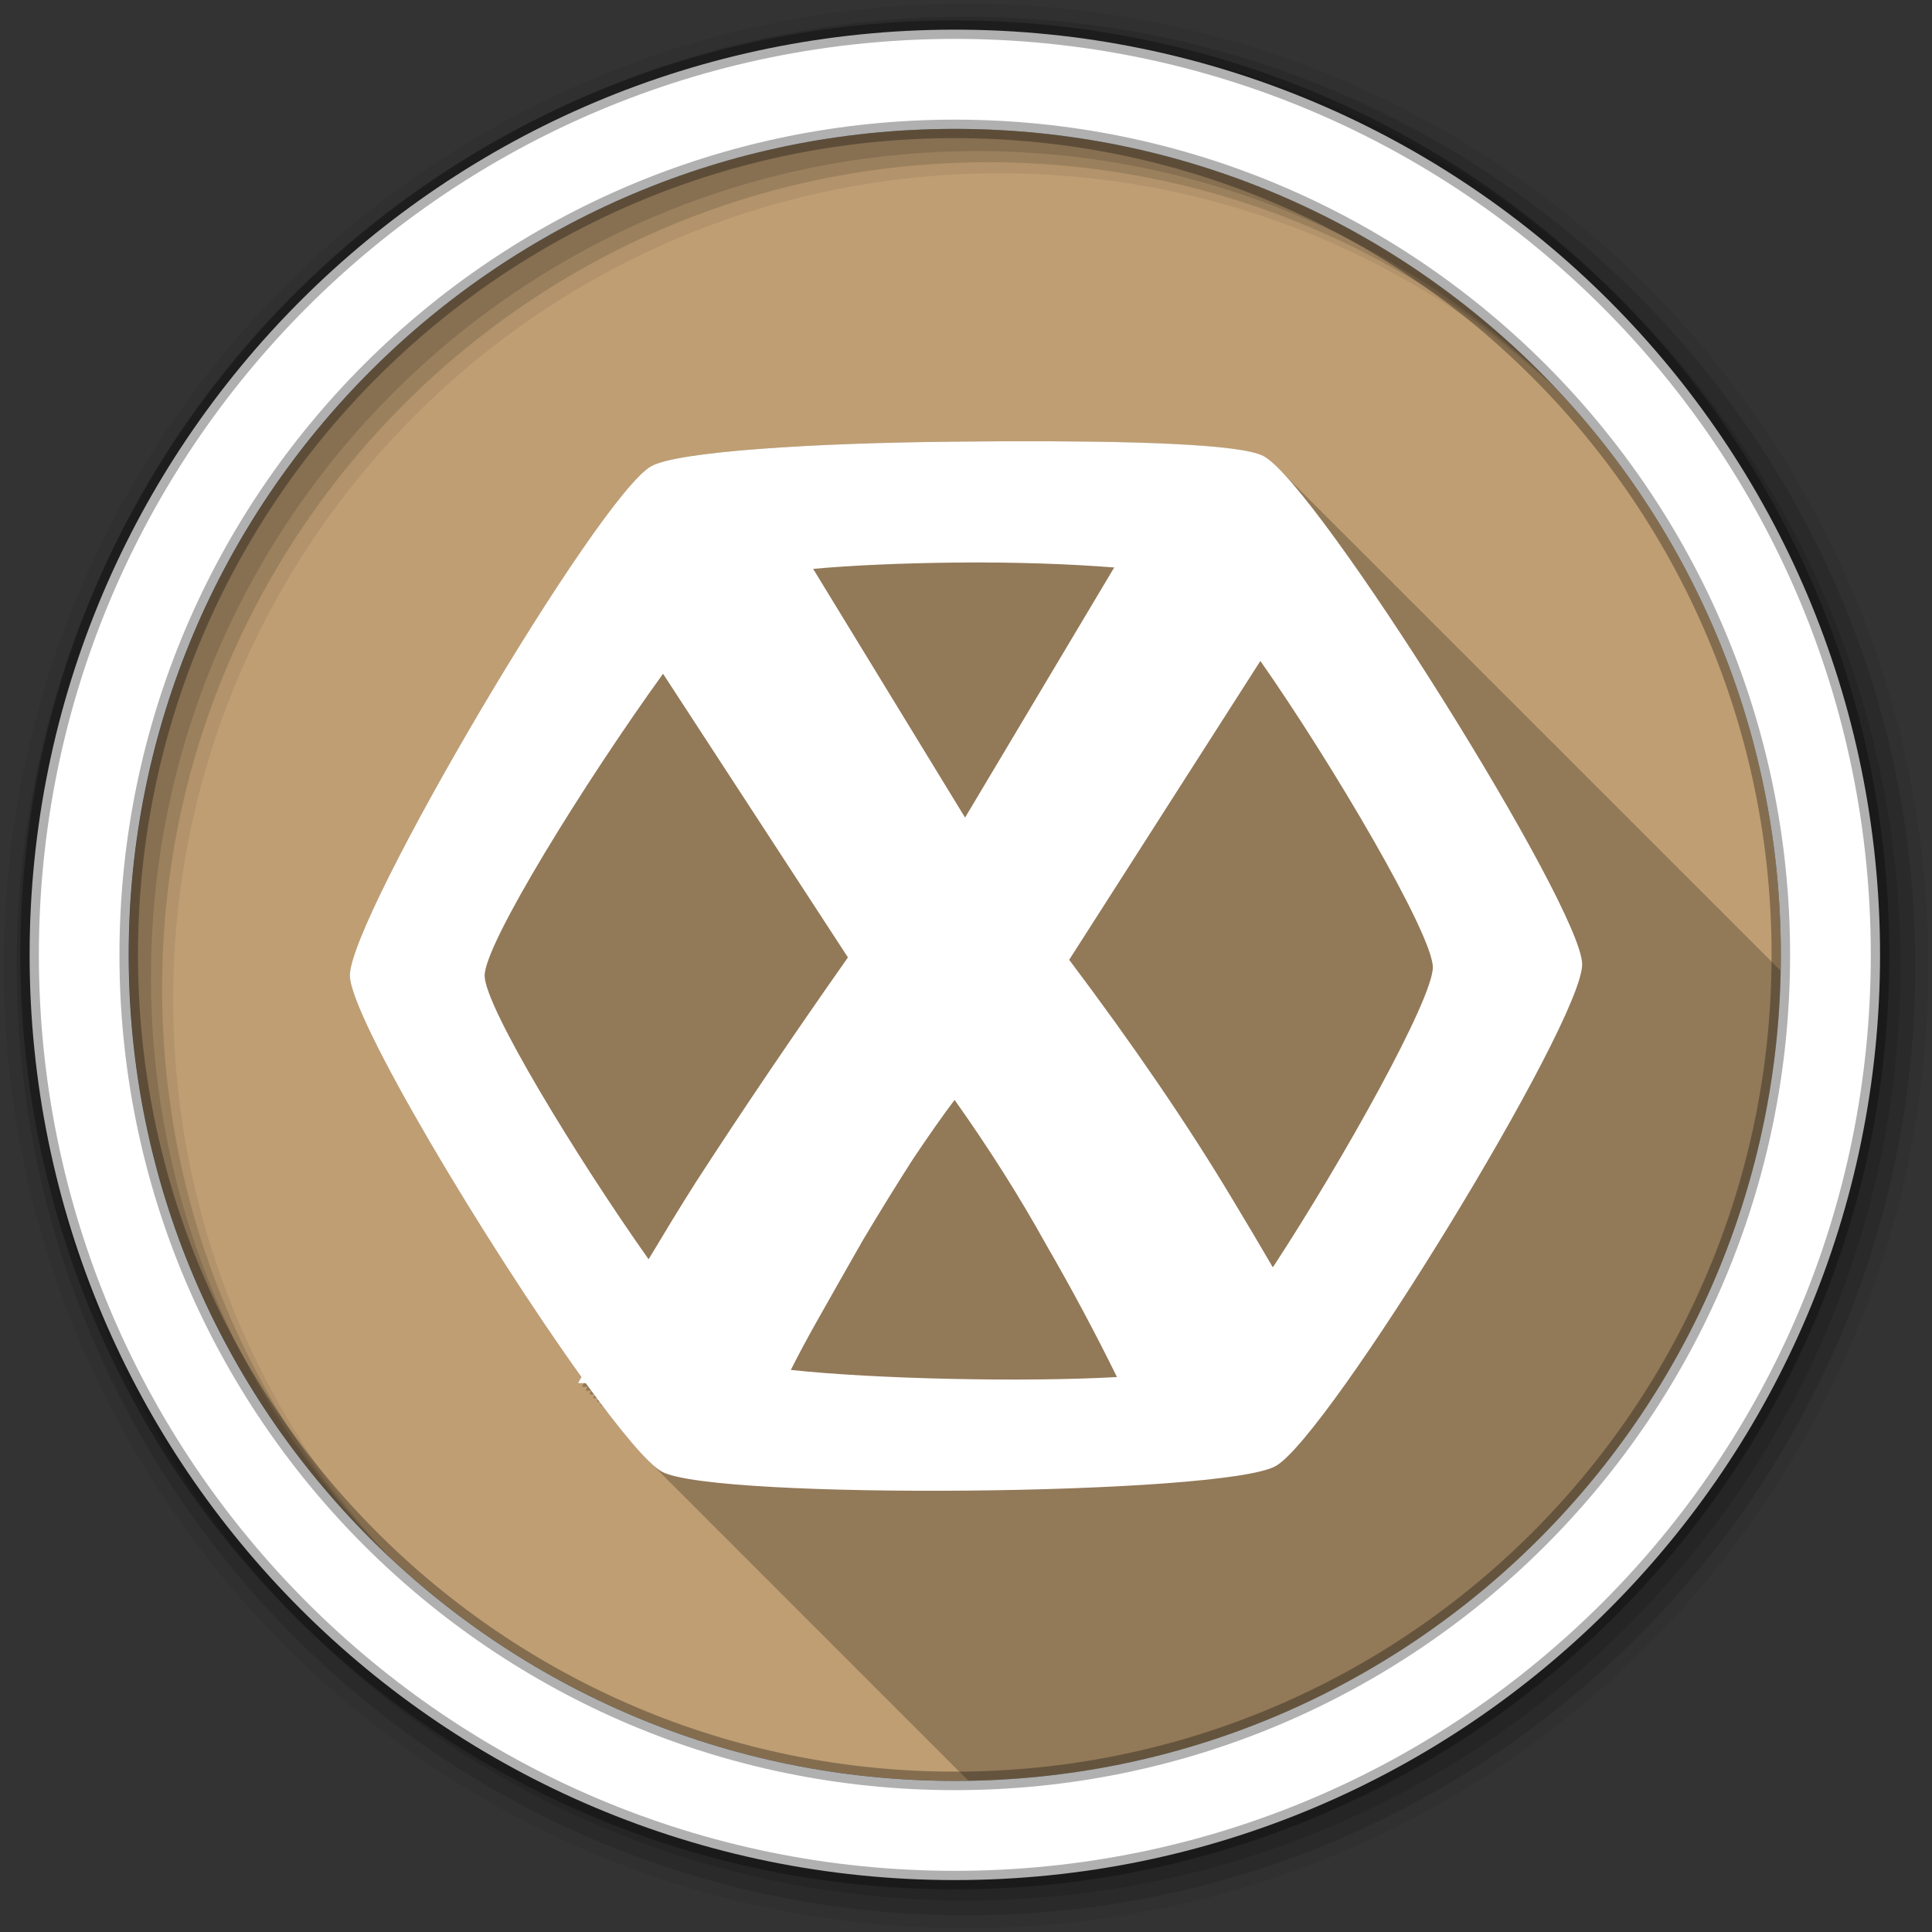 <?xml version="1.0" encoding="UTF-8" standalone="no"?>
<svg xmlns="http://www.w3.org/2000/svg" height="512" viewBox="0 0 512 512" width="512" version="1.1">
 <rect x="0" y="0" width="512" height="512" fill="#333333" stroke="none"/>
 <path id="path4" d="m471.95 253.05c0 120.9-98.01 218.9-218.9 218.9-120.9 0-218.9-98.01-218.9-218.9 0-120.9 98.01-218.9 218.9-218.9 120.9 0 218.9 98.01 218.9 218.9" fill-rule="evenodd" fill="#BF9E73"/>
 <path id="path6" fill-opacity="0.235" d="m266.41 116.94c-4.608 0.015-9.235 0.05-13.875 0.094-37.12 0.353-72.94 2.615-79.938 6.5-13.997 7.773-80.04 119.76-79.875 135.03 0.119 11.09 36.16 71.27 61.34 106.38-0.286 0.536-0.591 1.09-0.875 1.625h1.531c-0.181 0.325-0.361 0.649-0.531 0.969h1.531c-0.185 0.333-0.357 0.672-0.531 1h1.5c0.005 0.007-0.005 0.024 0 0.031-0.179 0.323-0.363 0.651-0.531 0.969h1.25c0.061 0.083 0.127 0.167 0.188 0.25-0.141 0.254-0.305 0.501-0.438 0.75h1c0.104 0.14 0.209 0.298 0.313 0.438-0.104 0.188-0.214 0.378-0.313 0.563h0.719c0.161 0.216 0.309 0.412 0.469 0.625-0.067 0.123-0.123 0.254-0.188 0.375h0.469c0.209 0.277 0.418 0.54 0.625 0.813-0.029 0.054-0.065 0.103-0.094 0.156h0.219c4.845 6.378 9.05 11.39 12.13 14.25 0.273 0.273 0.554 0.569 0.813 0.813 0.337 0.34 0.685 0.703 1 1 0.334 0.336 0.688 0.705 1 1 0.337 0.34 0.685 0.703 1 1 0.26 0.262 0.535 0.576 0.781 0.813 0.467 0.476 0.949 0.948 1.375 1.344 0.273 0.273 0.554 0.569 0.813 0.813 0.337 0.34 0.685 0.703 1 1 0.337 0.34 0.685 0.703 1 1 0.337 0.34 0.685 0.703 1 1 0.337 0.34 0.685 0.703 1 1 0.337 0.34 0.685 0.703 1 1 0.326 0.328 0.663 0.68 0.969 0.969 0.337 0.34 0.685 0.703 1 1 0.337 0.34 0.685 0.703 1 1 0.306 0.308 0.619 0.664 0.906 0.938 0.364 0.368 0.755 0.743 1.094 1.063 0.26 0.262 0.535 0.576 0.781 0.813 0.467 0.476 0.949 0.948 1.375 1.344 0.273 0.273 0.554 0.569 0.813 0.813 0.337 0.34 0.685 0.703 1 1 0.334 0.336 0.688 0.705 1 1 0.337 0.34 0.685 0.703 1 1 0.26 0.262 0.535 0.576 0.781 0.813 0.467 0.476 0.949 0.948 1.375 1.344 0.273 0.273 0.554 0.569 0.813 0.813 0.085 0.09 0.166 0.162 0.25 0.25 0.212 0.211 0.422 0.463 0.625 0.656 0.373 0.378 0.779 0.767 1.125 1.094 0.337 0.34 0.685 0.703 1 1 0.26 0.262 0.535 0.576 0.781 0.813 0.467 0.476 0.949 0.948 1.375 1.344 0.273 0.273 0.554 0.569 0.813 0.813 0.337 0.34 0.685 0.703 1 1 0.337 0.34 0.685 0.703 1 1 0.306 0.308 0.619 0.664 0.906 0.938 0.364 0.368 0.755 0.743 1.094 1.063 0.26 0.262 0.535 0.576 0.781 0.813 0.467 0.476 0.949 0.948 1.375 1.344 0.273 0.273 0.554 0.569 0.813 0.813 0.337 0.34 0.685 0.703 1 1 0.306 0.308 0.619 0.664 0.906 0.938 0.364 0.368 0.755 0.743 1.094 1.063 0.26 0.262 0.535 0.576 0.781 0.813 0.467 0.476 0.949 0.948 1.375 1.344 0.273 0.273 0.554 0.569 0.813 0.813 0.337 0.34 0.685 0.703 1 1 0.334 0.336 0.688 0.705 1 1 0.337 0.34 0.685 0.703 1 1 0.26 0.262 0.535 0.576 0.781 0.813 0.467 0.476 0.949 0.948 1.375 1.344 0.273 0.273 0.554 0.569 0.813 0.813 0.337 0.34 0.685 0.703 1 1 0.337 0.34 0.685 0.703 1 1 0.337 0.34 0.685 0.703 1 1 0.26 0.262 0.535 0.576 0.781 0.813 0.467 0.476 0.949 0.948 1.375 1.344 0.273 0.273 0.554 0.569 0.813 0.813 0.337 0.34 0.685 0.703 1 1 0.337 0.34 0.685 0.703 1 1 0.306 0.308 0.619 0.664 0.906 0.938 0.364 0.368 0.755 0.743 1.094 1.063 0.26 0.262 0.535 0.576 0.781 0.813 0.467 0.476 0.949 0.948 1.375 1.344 0.273 0.273 0.554 0.569 0.813 0.813 0.337 0.34 0.685 0.703 1 1 0.306 0.308 0.619 0.664 0.906 0.938 0.364 0.368 0.755 0.743 1.094 1.063 0.26 0.262 0.535 0.576 0.781 0.813 0.467 0.476 0.949 0.948 1.375 1.344 0.273 0.273 0.554 0.569 0.813 0.813 0.085 0.09 0.166 0.162 0.25 0.25 0.212 0.211 0.422 0.463 0.625 0.656 0.373 0.378 0.779 0.767 1.125 1.094 0.337 0.34 0.685 0.703 1 1 0.26 0.262 0.535 0.576 0.781 0.813 0.467 0.476 0.949 0.948 1.375 1.344 0.273 0.273 0.554 0.569 0.813 0.813 0.337 0.34 0.685 0.703 1 1 0.337 0.34 0.685 0.703 1 1 0.306 0.308 0.619 0.664 0.906 0.938 0.364 0.368 0.755 0.743 1.094 1.063 0.26 0.262 0.535 0.576 0.781 0.813 0.467 0.476 0.949 0.948 1.375 1.344 0.273 0.273 0.554 0.569 0.813 0.813 0.337 0.34 0.685 0.703 1 1 0.244 0.246 0.483 0.51 0.719 0.75 117.84-1.897 213.06-96.9 215.28-214.66-0.309-0.316-0.621-0.643-0.906-0.906-0.34-0.337-0.684-0.678-1-0.969-0.176-0.184-0.33-0.357-0.5-0.531-0.016-0.018-0.015-0.045-0.031-0.063-0.108-0.103-0.208-0.183-0.313-0.281-0.204-0.215-0.397-0.393-0.594-0.594-0.353-0.341-0.675-0.682-1-0.969-0.038-0.041-0.056-0.084-0.094-0.125-0.317-0.303-0.612-0.616-0.906-0.875-0.038-0.041-0.056-0.084-0.094-0.125-0.317-0.303-0.612-0.616-0.906-0.875-0.036-0.037-0.058-0.088-0.094-0.125-0.102-0.097-0.182-0.188-0.281-0.281-0.387-0.388-0.768-0.796-1.125-1.125-0.181-0.19-0.356-0.352-0.531-0.531-0.016-0.018-0.015-0.045-0.031-0.063-0.108-0.103-0.208-0.183-0.313-0.281-0.204-0.215-0.397-0.393-0.594-0.594-0.353-0.341-0.675-0.682-1-0.969-0.038-0.041-0.056-0.084-0.094-0.125-0.317-0.303-0.612-0.616-0.906-0.875-0.038-0.041-0.056-0.084-0.094-0.125-0.317-0.303-0.612-0.616-0.906-0.875-0.036-0.037-0.058-0.088-0.094-0.125-0.102-0.097-0.182-0.188-0.281-0.281-0.364-0.364-0.726-0.75-1.063-1.063-0.372-0.371-0.75-0.746-1.094-1.063-0.192-0.201-0.346-0.405-0.531-0.594-0.079-0.076-0.141-0.146-0.219-0.219-0.588-0.591-1.17-1.169-1.688-1.625-0.038-0.041-0.056-0.084-0.094-0.125-0.317-0.303-0.612-0.616-0.906-0.875-0.036-0.037-0.058-0.088-0.094-0.125-0.102-0.097-0.182-0.188-0.281-0.281-0.397-0.397-0.792-0.821-1.156-1.156-0.334-0.331-0.658-0.683-0.969-0.969-0.181-0.19-0.356-0.352-0.531-0.531-0.016-0.018-0.015-0.045-0.031-0.063-0.108-0.103-0.208-0.183-0.313-0.281-0.204-0.215-0.397-0.393-0.594-0.594-0.353-0.341-0.675-0.682-1-0.969-0.038-0.041-0.056-0.084-0.094-0.125-0.317-0.303-0.612-0.616-0.906-0.875-0.036-0.037-0.058-0.088-0.094-0.125-0.102-0.097-0.182-0.188-0.281-0.281-0.397-0.397-0.792-0.821-1.156-1.156-0.34-0.337-0.684-0.678-1-0.969-0.176-0.184-0.33-0.357-0.5-0.531-0.016-0.018-0.015-0.045-0.031-0.063-0.108-0.103-0.208-0.183-0.313-0.281-0.204-0.215-0.397-0.393-0.594-0.594-0.353-0.341-0.675-0.682-1-0.969-0.038-0.041-0.056-0.084-0.094-0.125-0.317-0.303-0.612-0.616-0.906-0.875-0.038-0.041-0.056-0.084-0.094-0.125-0.317-0.303-0.612-0.616-0.906-0.875-0.036-0.037-0.058-0.088-0.094-0.125-0.102-0.097-0.182-0.188-0.281-0.281-0.364-0.364-0.726-0.75-1.063-1.063-0.372-0.371-0.75-0.746-1.094-1.063-0.145-0.144-0.297-0.333-0.438-0.469-0.037-0.037-0.057-0.088-0.094-0.125-0.085-0.081-0.167-0.141-0.25-0.219-0.043-0.046-0.082-0.08-0.125-0.125-0.181-0.168-0.358-0.347-0.531-0.5-0.038-0.041-0.056-0.084-0.094-0.125-0.317-0.303-0.612-0.616-0.906-0.875-0.038-0.041-0.056-0.084-0.094-0.125-0.317-0.303-0.612-0.616-0.906-0.875-0.036-0.037-0.058-0.088-0.094-0.125-0.102-0.097-0.182-0.188-0.281-0.281-0.364-0.364-0.726-0.75-1.063-1.063-0.372-0.371-0.75-0.746-1.094-1.063-0.176-0.184-0.33-0.357-0.5-0.531-0.016-0.018-0.015-0.045-0.031-0.063-0.108-0.103-0.208-0.183-0.313-0.281-0.204-0.215-0.397-0.393-0.594-0.594-0.353-0.341-0.675-0.682-1-0.969-0.038-0.041-0.056-0.084-0.094-0.125-0.317-0.303-0.612-0.616-0.906-0.875-0.036-0.037-0.058-0.088-0.094-0.125-0.102-0.097-0.182-0.188-0.281-0.281-0.397-0.397-0.792-0.821-1.156-1.156-0.334-0.331-0.658-0.683-0.969-0.969-0.181-0.19-0.356-0.352-0.531-0.531-0.016-0.018-0.015-0.045-0.031-0.063-0.108-0.103-0.208-0.183-0.313-0.281-0.204-0.215-0.397-0.393-0.594-0.594-0.353-0.341-0.675-0.682-1-0.969-0.038-0.041-0.056-0.084-0.094-0.125-0.317-0.303-0.612-0.616-0.906-0.875-0.038-0.041-0.056-0.084-0.094-0.125-0.317-0.303-0.612-0.616-0.906-0.875-0.036-0.037-0.058-0.088-0.094-0.125-0.102-0.097-0.182-0.188-0.281-0.281-0.394-0.394-0.794-0.792-1.156-1.125-0.176-0.184-0.33-0.357-0.5-0.531-0.016-0.018-0.015-0.045-0.031-0.063-0.108-0.103-0.208-0.183-0.313-0.281-0.204-0.215-0.397-0.393-0.594-0.594-0.353-0.341-0.675-0.682-1-0.969-0.038-0.041-0.056-0.084-0.094-0.125-0.317-0.303-0.612-0.616-0.906-0.875-0.038-0.041-0.056-0.084-0.094-0.125-0.317-0.303-0.612-0.616-0.906-0.875-0.036-0.037-0.058-0.088-0.094-0.125-0.102-0.097-0.182-0.188-0.281-0.281-0.364-0.364-0.726-0.75-1.063-1.063-0.366-0.365-0.724-0.751-1.063-1.063-0.197-0.207-0.372-0.4-0.563-0.594-0.079-0.076-0.141-0.146-0.219-0.219-0.588-0.591-1.17-1.169-1.688-1.625-0.038-0.041-0.056-0.084-0.094-0.125-0.317-0.303-0.612-0.616-0.906-0.875-0.036-0.037-0.058-0.088-0.094-0.125-0.102-0.097-0.182-0.188-0.281-0.281-0.364-0.364-0.726-0.75-1.063-1.063-0.372-0.371-0.75-0.746-1.094-1.063-0.176-0.184-0.33-0.357-0.5-0.531-0.016-0.018-0.015-0.045-0.031-0.063-0.108-0.103-0.208-0.183-0.313-0.281-0.204-0.215-0.397-0.393-0.594-0.594-0.353-0.341-0.675-0.682-1-0.969-0.038-0.041-0.056-0.084-0.094-0.125-0.317-0.303-0.612-0.616-0.906-0.875-0.036-0.037-0.058-0.088-0.094-0.125-0.102-0.097-0.182-0.188-0.281-0.281-0.397-0.397-0.792-0.821-1.156-1.156-0.334-0.331-0.658-0.683-0.969-0.969-0.181-0.19-0.356-0.352-0.531-0.531-0.016-0.018-0.015-0.045-0.031-0.063-0.108-0.103-0.208-0.183-0.313-0.281-0.204-0.215-0.397-0.393-0.594-0.594-0.353-0.341-0.675-0.682-1-0.969-0.038-0.041-0.056-0.084-0.094-0.125-0.317-0.303-0.612-0.616-0.906-0.875-0.038-0.041-0.056-0.084-0.094-0.125-0.317-0.303-0.612-0.616-0.906-0.875-0.036-0.037-0.058-0.088-0.094-0.125-0.102-0.097-0.182-0.188-0.281-0.281-0.364-0.364-0.726-0.75-1.063-1.063-0.372-0.371-0.75-0.746-1.094-1.063-0.145-0.144-0.297-0.333-0.438-0.469-0.037-0.037-0.057-0.088-0.094-0.125-0.085-0.081-0.167-0.141-0.25-0.219-0.043-0.046-0.082-0.08-0.125-0.125-0.181-0.168-0.358-0.347-0.531-0.5-0.038-0.041-0.056-0.084-0.094-0.125-0.317-0.303-0.612-0.616-0.906-0.875-0.038-0.041-0.056-0.084-0.094-0.125-0.317-0.303-0.612-0.616-0.906-0.875-0.036-0.037-0.058-0.088-0.094-0.125-0.102-0.097-0.182-0.188-0.281-0.281-0.364-0.364-0.726-0.75-1.063-1.063-0.366-0.365-0.724-0.751-1.063-1.063-0.181-0.19-0.356-0.352-0.531-0.531-0.016-0.018-0.015-0.045-0.031-0.063-0.108-0.103-0.208-0.183-0.313-0.281-0.204-0.215-0.397-0.393-0.594-0.594-0.353-0.341-0.675-0.682-1-0.969-0.038-0.041-0.056-0.084-0.094-0.125-0.317-0.303-0.612-0.616-0.906-0.875-0.036-0.037-0.058-0.088-0.094-0.125-0.102-0.097-0.182-0.188-0.281-0.281-0.397-0.397-0.792-0.821-1.156-1.156-0.34-0.337-0.684-0.678-1-0.969-0.176-0.184-0.33-0.357-0.5-0.531-0.016-0.018-0.015-0.045-0.031-0.063-0.108-0.103-0.208-0.183-0.313-0.281-0.204-0.215-0.397-0.393-0.594-0.594-0.353-0.341-0.675-0.682-1-0.969-0.038-0.041-0.056-0.084-0.094-0.125-0.317-0.303-0.612-0.616-0.906-0.875-0.036-0.037-0.058-0.088-0.094-0.125-0.072-0.069-0.147-0.12-0.219-0.188-0.424-0.426-0.831-0.893-1.219-1.25-0.334-0.331-0.658-0.683-0.969-0.969-0.181-0.19-0.356-0.352-0.531-0.531-0.016-0.018-0.015-0.045-0.031-0.063-0.108-0.103-0.208-0.183-0.313-0.281-0.204-0.215-0.397-0.393-0.594-0.594-0.353-0.341-0.675-0.682-1-0.969-0.038-0.041-0.056-0.084-0.094-0.125-0.317-0.303-0.612-0.616-0.906-0.875-0.038-0.041-0.056-0.084-0.094-0.125-0.317-0.303-0.612-0.616-0.906-0.875-0.036-0.037-0.058-0.088-0.094-0.125-0.102-0.097-0.182-0.188-0.281-0.281-0.364-0.364-0.726-0.75-1.063-1.063-0.372-0.371-0.75-0.746-1.094-1.063-0.192-0.201-0.346-0.405-0.531-0.594-0.079-0.076-0.141-0.146-0.219-0.219-0.588-0.591-1.17-1.169-1.688-1.625-0.038-0.041-0.056-0.084-0.094-0.125-0.317-0.303-0.612-0.616-0.906-0.875-0.036-0.037-0.058-0.088-0.094-0.125-0.102-0.097-0.182-0.188-0.281-0.281-0.364-0.364-0.726-0.75-1.063-1.063-0.366-0.365-0.724-0.751-1.063-1.063-0.181-0.19-0.356-0.352-0.531-0.531-0.016-0.018-0.015-0.045-0.031-0.063-0.108-0.103-0.208-0.183-0.313-0.281-0.204-0.215-0.397-0.393-0.594-0.594-0.353-0.341-0.675-0.682-1-0.969-0.038-0.041-0.056-0.084-0.094-0.125-0.317-0.303-0.612-0.616-0.906-0.875-0.036-0.037-0.058-0.088-0.094-0.125-0.102-0.097-0.182-0.188-0.281-0.281-0.397-0.397-0.792-0.821-1.156-1.156-0.34-0.337-0.684-0.678-1-0.969-0.176-0.184-0.33-0.357-0.5-0.531-0.016-0.018-0.015-0.045-0.031-0.063-0.108-0.103-0.208-0.183-0.313-0.281-0.204-0.215-0.397-0.393-0.594-0.594-0.353-0.341-0.675-0.682-1-0.969-0.038-0.041-0.056-0.084-0.094-0.125-0.317-0.303-0.612-0.616-0.906-0.875-0.038-0.041-0.056-0.084-0.094-0.125-0.317-0.303-0.612-0.616-0.906-0.875-0.036-0.037-0.058-0.088-0.094-0.125-0.102-0.097-0.182-0.188-0.281-0.281-0.364-0.364-0.726-0.75-1.063-1.063-0.372-0.371-0.75-0.746-1.094-1.063-0.145-0.144-0.297-0.333-0.438-0.469-0.037-0.037-0.057-0.088-0.094-0.125-0.085-0.081-0.167-0.141-0.25-0.219-0.043-0.046-0.082-0.08-0.125-0.125-0.181-0.168-0.358-0.347-0.531-0.5-0.038-0.041-0.056-0.084-0.094-0.125-0.317-0.303-0.612-0.616-0.906-0.875-0.038-0.041-0.056-0.084-0.094-0.125-0.317-0.303-0.612-0.616-0.906-0.875-0.036-0.037-0.058-0.088-0.094-0.125-0.102-0.097-0.182-0.188-0.281-0.281-0.364-0.364-0.726-0.75-1.063-1.063-0.372-0.371-0.75-0.746-1.094-1.063-0.176-0.184-0.33-0.357-0.5-0.531-0.016-0.018-0.015-0.045-0.031-0.063-0.108-0.103-0.208-0.183-0.313-0.281-0.204-0.215-0.397-0.393-0.594-0.594-0.353-0.341-0.675-0.682-1-0.969-0.038-0.041-0.056-0.084-0.094-0.125-0.317-0.303-0.612-0.616-0.906-0.875-0.036-0.037-0.058-0.088-0.094-0.125-0.102-0.097-0.182-0.188-0.281-0.281-0.397-0.397-0.792-0.821-1.156-1.156-0.186-0.195-0.351-0.379-0.531-0.563-0.079-0.076-0.141-0.146-0.219-0.219-1.614-1.622-3.01-2.787-4.063-3.344-6.195-3.283-36.18-4.04-68.44-3.938"/>
 <g id="g8" fill-rule="evenodd">
  <path id="path10" fill-opacity="0.067" d="m256 1c-140.83 0-255 114.17-255 255s114.17 255 255 255 255-114.17 255-255-114.17-255-255-255m8.827 44.931c120.9 0 218.9 98 218.9 218.9s-98 218.9-218.9 218.9-218.93-98-218.93-218.9 98.03-218.9 218.93-218.9"/>
  <g id="g12" fill-opacity="0.129">
   <path id="path14" d="m256 4.433c-138.94 0-251.57 112.63-251.57 251.57s112.63 251.57 251.57 251.57 251.57-112.63 251.57-251.57-112.63-251.57-251.57-251.57m5.885 38.556c120.9 0 218.9 98 218.9 218.9s-98 218.9-218.9 218.9-218.93-98-218.93-218.9 98.03-218.9 218.93-218.9"/>
   <path id="path16" d="m256 8.356c-136.77 0-247.64 110.87-247.64 247.64s110.87 247.64 247.64 247.64 247.64-110.87 247.64-247.64-110.87-247.64-247.64-247.64m2.942 31.691c120.9 0 218.9 98 218.9 218.9s-98 218.9-218.9 218.9-218.93-98-218.93-218.9 98.03-218.9 218.93-218.9"/>
  </g>
  <path id="path18" d="m253.04 7.859c-135.42 0-245.19 109.78-245.19 245.19 0 135.42 109.78 245.19 245.19 245.19 135.42 0 245.19-109.78 245.19-245.19 0-135.42-109.78-245.19-245.19-245.19zm0 26.297c120.9 0 218.9 98 218.9 218.9s-98 218.9-218.9 218.9-218.93-98-218.93-218.9 98.03-218.9 218.93-218.9z" stroke-opacity="0.31" stroke="#000" stroke-width="4.904" fill="#fff"/>
 </g>
 <path id="path66" fill="#fff" d="m266.42 116.94c-4.608 0.015-9.233 0.061-13.873 0.105-37.12 0.353-72.942 2.606-79.94 6.492-13.996 7.77-80.05 119.74-79.888 135.01 0.119 11.09 36.17 71.28 61.36 106.38-0.286 0.536-0.606 1.088-0.89 1.623h2.042c9.01 12.439 16.534 21.532 20.26 23.506 14.16 7.503 148.55 6.252 162.55-1.518 13.996-7.77 81.41-117.75 81.25-133.02-0.164-15.273-70.28-127.14-84.44-134.65-6.195-3.283-36.16-4.03-68.42-3.926m-12.878 32.14c15.23-0.149 30.1 0.378 41.724 1.309l-39.525 66.28-40.26-65.91c10.132-0.919 23.327-1.531 38.06-1.675m80.46 26.07c19.237 27.477 45.611 72.41 45.703 81.14 0.087 8.337-23.695 51.01-42.4 79.57-3.323-5.716-6.818-11.627-10.68-18.01-11.663-19.484-26.11-40.666-43.29-63.5l50.676-79.21m-158.31 3.403 49 75.18c-14.732 20.951-28.13 40.773-40.21 59.42-4.448 6.988-8.571 13.821-12.617 20.574-19.289-27.29-43.37-66.922-43.45-75.12-0.089-8.48 26.936-51.891 47.27-80.04m77.27 112.92c9.207 12.989 17.282 25.751 24.24 38.32 6.84 11.807 13.07 23.512 18.794 35.13-24.714 1.388-64.07 0.526-86.43-1.885 1.75-3.49 4.01-7.764 6.858-12.826 3.888-6.914 8.01-14.13 12.303-21.673 4.501-7.542 8.896-14.655 13.192-21.359 4.501-6.704 8.181-11.934 11.05-15.705"/>
</svg>
